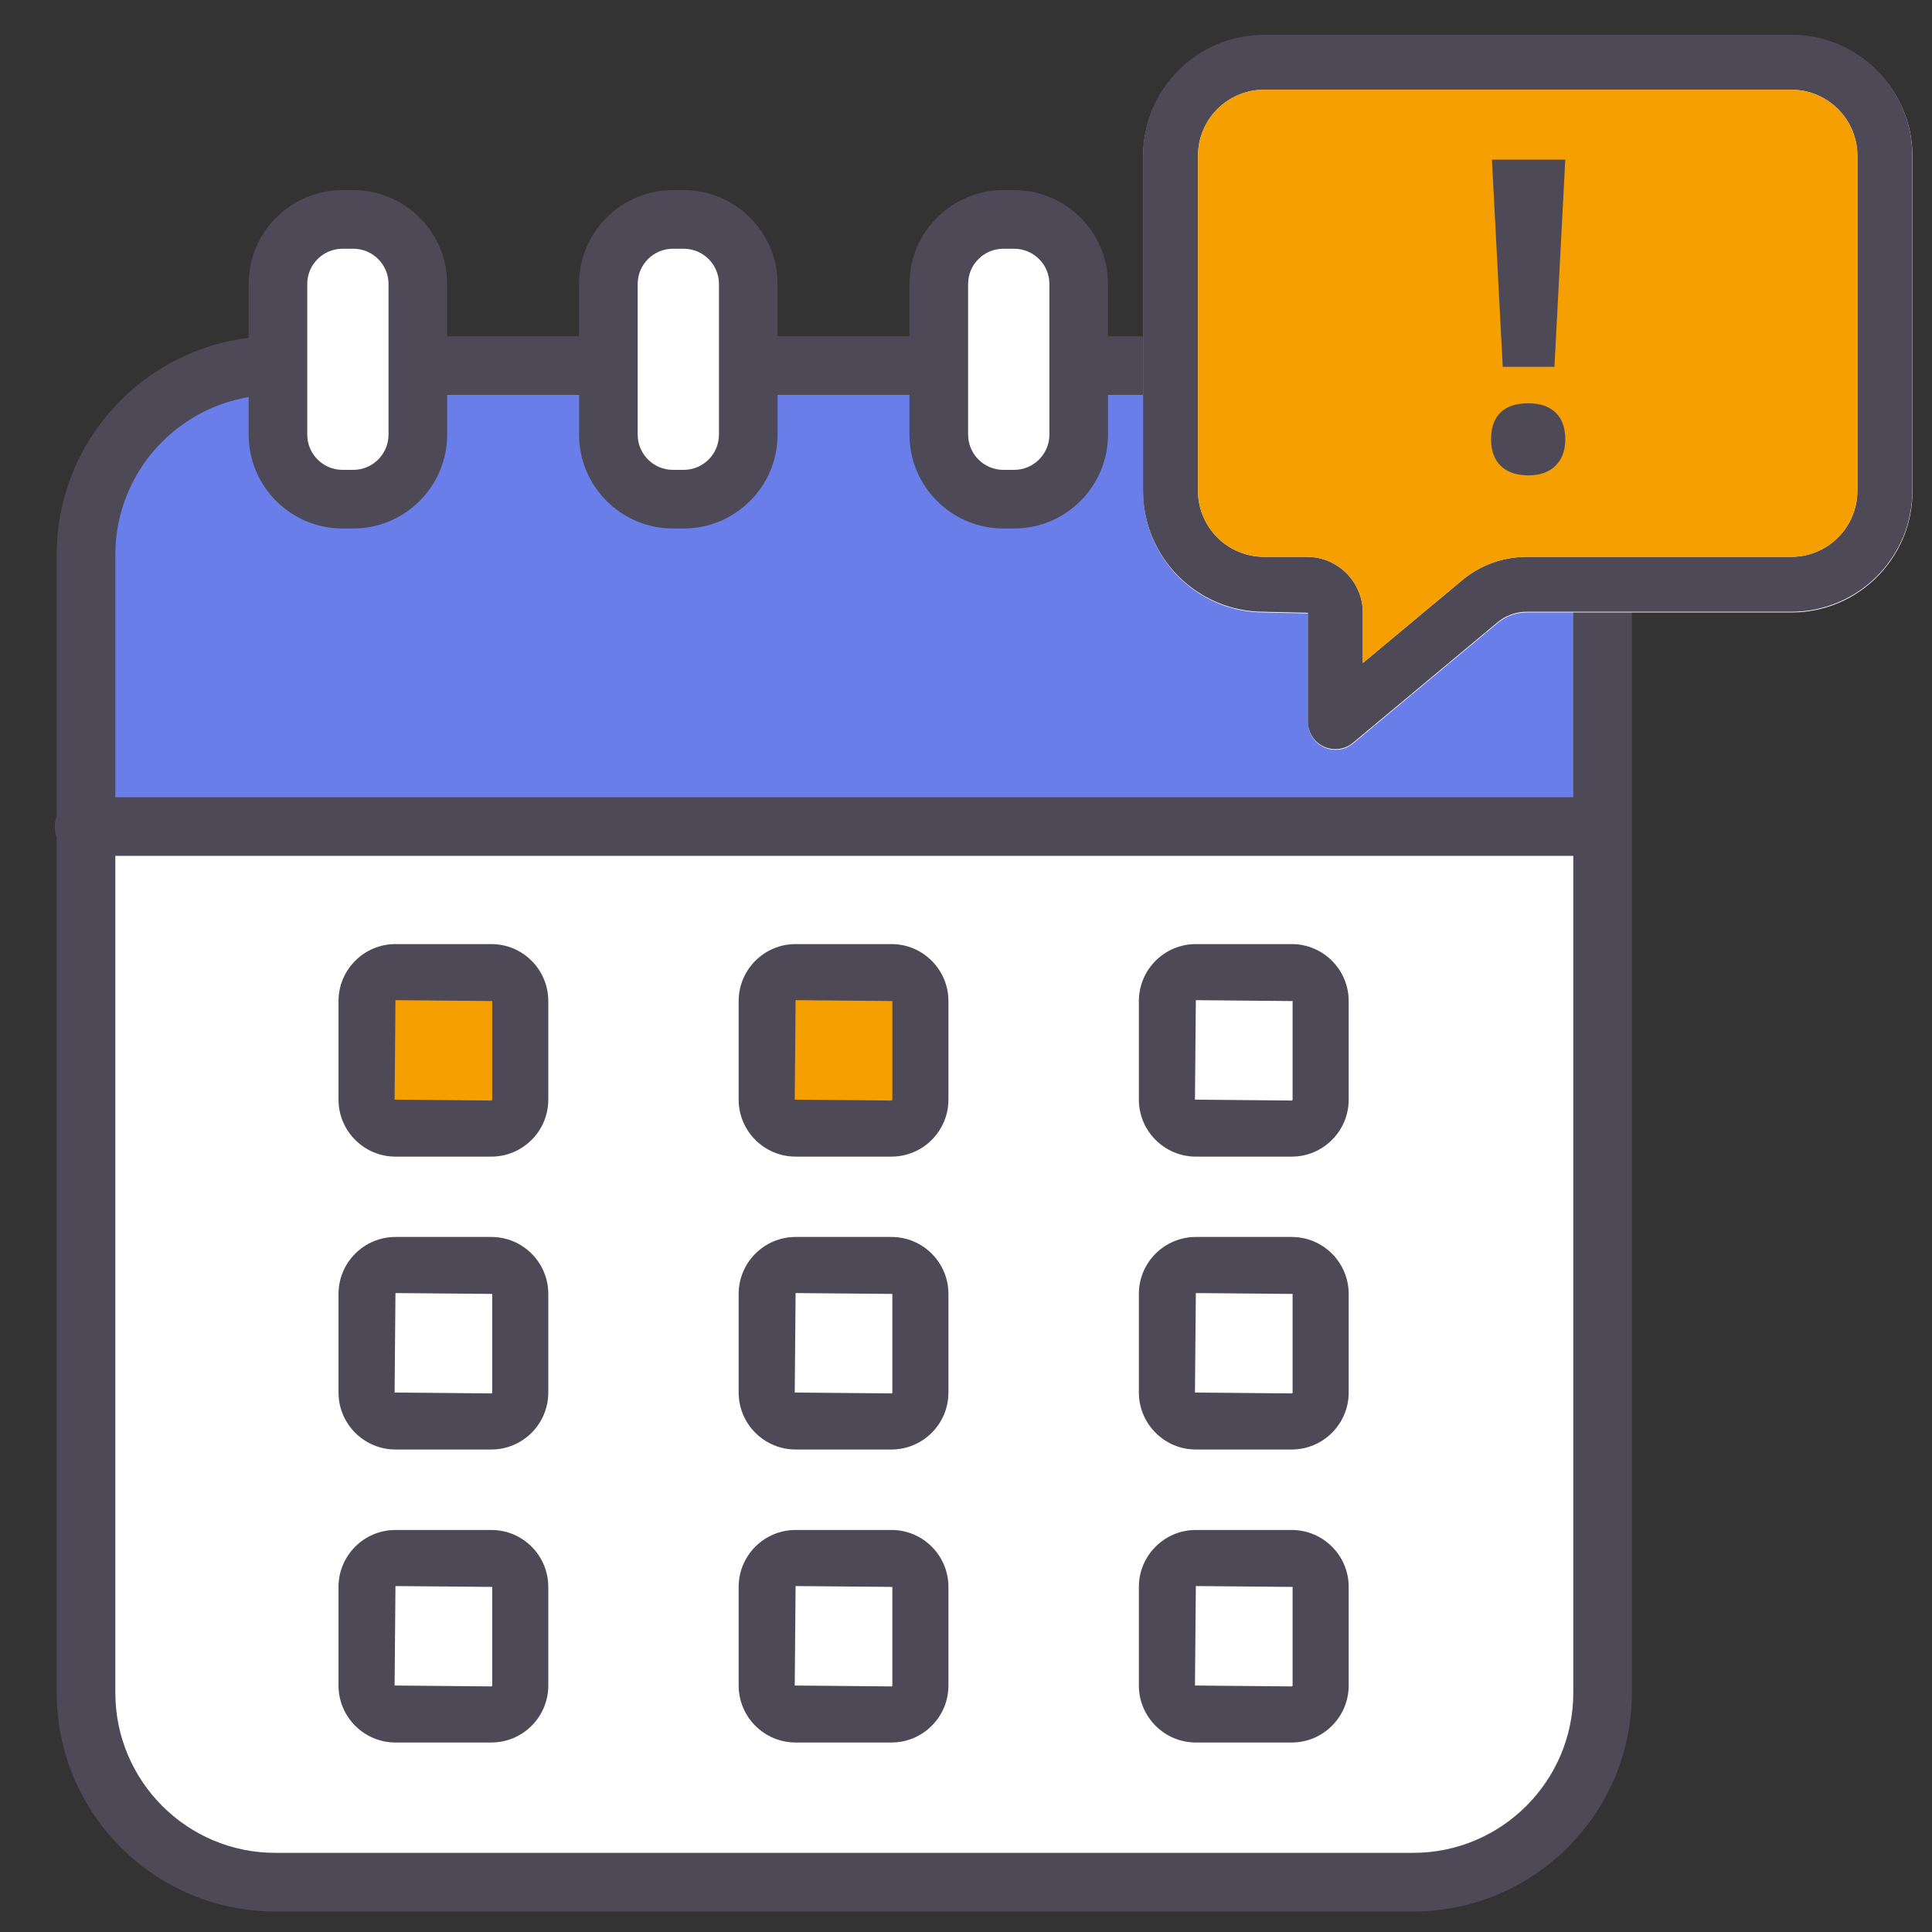 <?xml version="1.0" encoding="UTF-8" standalone="no"?>
<!-- Created with Inkscape (http://www.inkscape.org/) -->

<svg
   width="64"
   height="64"
   viewBox="0 0 16.933 16.933"
   version="1.1"
   id="svg1"
   xmlns="http://www.w3.org/2000/svg"
   xmlns:svg="http://www.w3.org/2000/svg">
  <rect x="0" y="0" width="16.933" height="16.933" fill="#333333" stroke="none"/>
  <defs
     id="defs1">
    <clipPath
       clipPathUnits="userSpaceOnUse"
       id="clipPath2">
      <path
         d="M 0,64 H 64 V 0 H 0 Z"
         transform="translate(-43.865,-60.342)"
         id="path2" />
    </clipPath>
    <clipPath
       clipPathUnits="userSpaceOnUse"
       id="clipPath4">
      <path
         d="M 0,64 H 64 V 0 H 0 Z"
         transform="translate(-4.907,-3.423)"
         id="path4" />
    </clipPath>
    <clipPath
       clipPathUnits="userSpaceOnUse"
       id="clipPath6">
      <path
         d="M 0,64 H 64 V 0 H 0 Z"
         transform="translate(-10.962,-61.842)"
         id="path6" />
    </clipPath>
    <clipPath
       clipPathUnits="userSpaceOnUse"
       id="clipPath8">
      <path
         d="M 0,64 H 64 V 0 H 0 Z"
         transform="translate(-1.78,-9.045)"
         id="path8" />
    </clipPath>
    <clipPath
       clipPathUnits="userSpaceOnUse"
       id="clipPath10">
      <path
         d="M 0,64 H 64 V 0 H 0 Z"
         transform="translate(-43.865,-13.269)"
         id="path10" />
    </clipPath>
    <clipPath
       clipPathUnits="userSpaceOnUse"
       id="clipPath12">
      <path
         d="M 0,64 H 64 V 0 H 0 Z"
         transform="translate(-4.875,-3.435)"
         id="path12" />
    </clipPath>
    <clipPath
       clipPathUnits="userSpaceOnUse"
       id="clipPath14">
      <path
         d="M 0,64 H 64 V 0 H 0 Z"
         transform="translate(-39.01,-45.1)"
         id="path14" />
    </clipPath>
    <clipPath
       clipPathUnits="userSpaceOnUse"
       id="clipPath16">
      <path
         d="M 0,64 H 64 V 0 H 0 Z"
         transform="translate(-39.01,-44.335)"
         id="path16" />
    </clipPath>
    <clipPath
       clipPathUnits="userSpaceOnUse"
       id="clipPath18">
      <path
         d="M 0,64 H 64 V 0 H 0 Z"
         transform="translate(-39.01,-41.651)"
         id="path18" />
    </clipPath>
    <clipPath
       clipPathUnits="userSpaceOnUse"
       id="clipPath20">
      <path
         d="M 0,64 H 64 V 0 H 0 Z"
         transform="translate(-39.01,-40.882)"
         id="path20" />
    </clipPath>
    <clipPath
       clipPathUnits="userSpaceOnUse"
       id="clipPath22">
      <path
         d="M 0,64 H 64 V 0 H 0 Z"
         transform="translate(-46.731,-23.681)"
         id="path22" />
    </clipPath>
    <clipPath
       clipPathUnits="userSpaceOnUse"
       id="clipPath24">
      <path
         d="M 0,64 H 64 V 0 H 0 Z"
         transform="translate(-47.814,-23.681)"
         id="path24" />
    </clipPath>
    <clipPath
       clipPathUnits="userSpaceOnUse"
       id="clipPath26">
      <path
         d="M 0,64 H 64 V 0 H 0 Z"
         transform="translate(-52.128,-22.574)"
         id="path26" />
    </clipPath>
    <clipPath
       clipPathUnits="userSpaceOnUse"
       id="clipPath28">
      <path
         d="M 0,64 H 64 V 0 H 0 Z"
         transform="translate(-52.669,-22.033)"
         id="path28" />
    </clipPath>
    <clipPath
       clipPathUnits="userSpaceOnUse"
       id="clipPath30">
      <path
         d="M 0,64 H 64 V 0 H 0 Z"
         transform="translate(-43.865,-7.498)"
         id="path30" />
    </clipPath>
    <clipPath
       clipPathUnits="userSpaceOnUse"
       id="clipPath32">
      <path
         d="M 0,64 H 64 V 0 H 0 Z"
         transform="translate(-15.145,-61.842)"
         id="path32" />
    </clipPath>
    <clipPath
       clipPathUnits="userSpaceOnUse"
       id="clipPath34">
      <path
         d="M 0,64 H 64 V 0 H 0 Z"
         transform="translate(-19.535,-54.26)"
         id="path34" />
    </clipPath>
    <clipPath
       clipPathUnits="userSpaceOnUse"
       id="clipPath232">
      <path
         d="M 0,64 H 64 V 0 H 0 Z"
         transform="translate(-52.877,-36.942)"
         id="path232" />
    </clipPath>
    <clipPath
       clipPathUnits="userSpaceOnUse"
       id="clipPath234">
      <path
         d="M 0,64 H 64 V 0 H 0 Z"
         transform="translate(-52.877,-46.162)"
         id="path234" />
    </clipPath>
    <clipPath
       clipPathUnits="userSpaceOnUse"
       id="clipPath236">
      <path
         d="M 0,64 H 64 V 0 H 0 Z"
         transform="translate(-7.957,-51.571)"
         id="path236" />
    </clipPath>
    <clipPath
       clipPathUnits="userSpaceOnUse"
       id="clipPath238">
      <path
         d="M 0,64 H 64 V 0 H 0 Z"
         transform="translate(-52.877,-35.95)"
         id="path238" />
    </clipPath>
    <clipPath
       clipPathUnits="userSpaceOnUse"
       id="clipPath240">
      <path
         d="M 0,64 H 64 V 0 H 0 Z"
         transform="translate(-12.787,-50.232)"
         id="path240" />
    </clipPath>
    <clipPath
       clipPathUnits="userSpaceOnUse"
       id="clipPath242">
      <path
         d="M 0,64 H 64 V 0 H 0 Z"
         transform="translate(-10.238,-56.523)"
         id="path242" />
    </clipPath>
    <clipPath
       clipPathUnits="userSpaceOnUse"
       id="clipPath244">
      <path
         d="M 0,64 H 64 V 0 H 0 Z"
         transform="translate(-23.984,-50.232)"
         id="path244" />
    </clipPath>
    <clipPath
       clipPathUnits="userSpaceOnUse"
       id="clipPath246">
      <path
         d="M 0,64 H 64 V 0 H 0 Z"
         transform="translate(-21.435,-56.523)"
         id="path246" />
    </clipPath>
    <clipPath
       clipPathUnits="userSpaceOnUse"
       id="clipPath248">
      <path
         d="M 0,64 H 64 V 0 H 0 Z"
         transform="translate(-35.181,-50.232)"
         id="path248" />
    </clipPath>
    <clipPath
       clipPathUnits="userSpaceOnUse"
       id="clipPath250">
      <path
         d="M 0,64 H 64 V 0 H 0 Z"
         transform="translate(-32.632,-56.523)"
         id="path250" />
    </clipPath>
    <clipPath
       clipPathUnits="userSpaceOnUse"
       id="clipPath252">
      <path
         d="M 0,64 H 64 V 0 H 0 Z"
         transform="translate(-46.379,-50.232)"
         id="path252" />
    </clipPath>
    <clipPath
       clipPathUnits="userSpaceOnUse"
       id="clipPath254">
      <path
         d="M 0,64 H 64 V 0 H 0 Z"
         transform="translate(-43.83,-56.523)"
         id="path254" />
    </clipPath>
    <clipPath
       clipPathUnits="userSpaceOnUse"
       id="clipPath256">
      <path
         d="M 0,64 H 64 V 0 H 0 Z"
         transform="translate(-59.344,-63.75)"
         id="path256" />
    </clipPath>
    <clipPath
       clipPathUnits="userSpaceOnUse"
       id="clipPath258">
      <path
         d="M 0,64 H 64 V 0 H 0 Z"
         transform="translate(-61.577,-48.318)"
         id="path258" />
    </clipPath>
    <clipPath
       clipPathUnits="userSpaceOnUse"
       id="clipPath260">
      <path
         d="M 0,64 H 64 V 0 H 0 Z"
         transform="translate(-61.577,-48.318)"
         id="path260" />
    </clipPath>
    <clipPath
       clipPathUnits="userSpaceOnUse"
       id="clipPath262">
      <path
         d="M 0,64 H 64 V 0 H 0 Z"
         transform="translate(-51.31,-52.521)"
         id="path262" />
    </clipPath>
    <clipPath
       clipPathUnits="userSpaceOnUse"
       id="clipPath264">
      <path
         d="M 0,64 H 64 V 0 H 0 Z"
         transform="translate(-15.276,-26.715)"
         id="path264" />
    </clipPath>
    <clipPath
       clipPathUnits="userSpaceOnUse"
       id="clipPath266">
      <path
         d="M 0,64 H 64 V 0 H 0 Z"
         transform="translate(-12.03,-31.059)"
         id="path266" />
    </clipPath>
    <clipPath
       clipPathUnits="userSpaceOnUse"
       id="clipPath268">
      <path
         d="M 0,64 H 64 V 0 H 0 Z"
         transform="translate(-12.03,-21.131)"
         id="path268" />
    </clipPath>
    <clipPath
       clipPathUnits="userSpaceOnUse"
       id="clipPath270">
      <path
         d="M 0,64 H 64 V 0 H 0 Z"
         transform="translate(-12.03,-11.203)"
         id="path270" />
    </clipPath>
    <clipPath
       clipPathUnits="userSpaceOnUse"
       id="clipPath272">
      <path
         d="M 0,64 H 64 V 0 H 0 Z"
         transform="translate(-28.839,-26.715)"
         id="path272" />
    </clipPath>
    <clipPath
       clipPathUnits="userSpaceOnUse"
       id="clipPath274">
      <path
         d="M 0,64 H 64 V 0 H 0 Z"
         transform="translate(-25.593,-31.059)"
         id="path274" />
    </clipPath>
    <clipPath
       clipPathUnits="userSpaceOnUse"
       id="clipPath276">
      <path
         d="M 0,64 H 64 V 0 H 0 Z"
         transform="translate(-25.593,-21.131)"
         id="path276" />
    </clipPath>
    <clipPath
       clipPathUnits="userSpaceOnUse"
       id="clipPath278">
      <path
         d="M 0,64 H 64 V 0 H 0 Z"
         transform="translate(-25.593,-11.203)"
         id="path278" />
    </clipPath>
    <clipPath
       clipPathUnits="userSpaceOnUse"
       id="clipPath280">
      <path
         d="M 0,64 H 64 V 0 H 0 Z"
         transform="translate(-39.156,-31.059)"
         id="path280" />
    </clipPath>
    <clipPath
       clipPathUnits="userSpaceOnUse"
       id="clipPath282">
      <path
         d="M 0,64 H 64 V 0 H 0 Z"
         transform="translate(-39.156,-21.131)"
         id="path282" />
    </clipPath>
    <clipPath
       clipPathUnits="userSpaceOnUse"
       id="clipPath284">
      <path
         d="M 0,64 H 64 V 0 H 0 Z"
         transform="translate(-39.156,-11.203)"
         id="path284" />
    </clipPath>
  </defs>
  <g
     id="layer1">
    <path
       id="path231"
       d="m 0,0 v -29.291 c 0,-3.539 -2.869,-6.408 -6.409,-6.408 h -38.51 c -3.54,0 -6.402,2.869 -6.402,6.408 V 0 Z"
       style="fill:#ffffff;fill-opacity:1;fill-rule:nonzero;stroke:none"
       transform="matrix(0.259,0,0,-0.259,14.029,7.244)"
       clip-path="url(#clipPath232)" />
    <path
       id="path233"
       d="M 0,0 V -9.22 H -51.321 V 0 c 0,3.539 2.862,6.401 6.402,6.401 h 38.51 C -2.869,6.401 0,3.539 0,0"
       style="fill:#697ee9;fill-opacity:1;fill-rule:nonzero;stroke:none"
       transform="matrix(0.259,0,0,-0.259,14.029,4.86)"
       clip-path="url(#clipPath234)" />
    <path
       id="path235"
       d="M 0,0 C -2.983,0 -5.41,-2.426 -5.41,-5.409 V -43.92 c 0,-2.987 2.427,-5.417 5.41,-5.417 h 38.511 c 2.986,0 5.416,2.43 5.416,5.417 V -5.409 C 43.927,-2.426 41.497,0 38.511,0 Z M 38.511,-51.321 H 0 c -4.077,0 -7.394,3.32 -7.394,7.401 v 38.511 c 0,4.077 3.317,7.393 7.394,7.393 h 38.511 c 4.08,0 7.4,-3.316 7.4,-7.393 V -43.92 c 0,-4.081 -3.32,-7.401 -7.4,-7.401"
       style="fill:#4e4957;fill-opacity:1;fill-rule:nonzero;stroke:none"
       transform="matrix(0.259,0,0,-0.259,2.412,3.461)"
       clip-path="url(#clipPath236)" />
    <path
       id="path237"
       d="m 0,0 h -51.321 c -0.548,0 -0.992,0.444 -0.992,0.992 0,0.547 0.444,0.992 0.992,0.992 H 0 C 0.547,1.984 0.992,1.539 0.992,0.992 0.992,0.444 0.547,0 0,0"
       style="fill:#4e4957;fill-opacity:1;fill-rule:nonzero;stroke:none"
       transform="matrix(0.259,0,0,-0.259,14.029,7.501)"
       clip-path="url(#clipPath238)" />
    <path
       id="path239"
       d="m 0,0 c 0,-1.207 -0.979,-2.185 -2.185,-2.185 h -0.364 c -1.208,0 -2.185,0.978 -2.185,2.185 v 5.098 c 0,1.207 0.977,2.185 2.185,2.185 h 0.364 C -0.979,7.283 0,6.305 0,5.098 Z"
       style="fill:#ffffff;fill-opacity:1;fill-rule:nonzero;stroke:none"
       transform="matrix(0.259,0,0,-0.259,3.661,3.807)"
       clip-path="url(#clipPath240)" />
    <path
       id="path241"
       d="M 0,0 C -0.658,0 -1.193,-0.535 -1.193,-1.192 V -6.29 c 0,-0.658 0.535,-1.193 1.193,-1.193 h 0.364 c 0.658,0 1.193,0.535 1.193,1.193 v 5.098 C 1.557,-0.535 1.022,0 0.364,0 Z M 0.364,-9.467 H 0 c -1.752,0 -3.177,1.425 -3.177,3.177 v 5.098 c 0,1.751 1.425,3.176 3.177,3.176 h 0.364 c 1.752,0 3.177,-1.425 3.177,-3.176 V -6.29 c 0,-1.752 -1.425,-3.177 -3.177,-3.177"
       style="fill:#4e4957;fill-opacity:1;fill-rule:nonzero;stroke:none"
       transform="matrix(0.259,0,0,-0.259,3.002,2.18)"
       clip-path="url(#clipPath242)" />
    <path
       id="path243"
       d="m 0,0 c 0,-1.207 -0.979,-2.185 -2.185,-2.185 h -0.364 c -1.208,0 -2.185,0.978 -2.185,2.185 v 5.098 c 0,1.207 0.977,2.185 2.185,2.185 h 0.364 C -0.979,7.283 0,6.305 0,5.098 Z"
       style="fill:#ffffff;fill-opacity:1;fill-rule:nonzero;stroke:none"
       transform="matrix(0.259,0,0,-0.259,6.557,3.807)"
       clip-path="url(#clipPath244)" />
    <path
       id="path245"
       d="M 0,0 C -0.658,0 -1.193,-0.535 -1.193,-1.192 V -6.29 c 0,-0.658 0.535,-1.193 1.193,-1.193 h 0.364 c 0.658,0 1.193,0.535 1.193,1.193 v 5.098 C 1.557,-0.535 1.022,0 0.364,0 Z M 0.364,-9.467 H 0 c -1.752,0 -3.177,1.425 -3.177,3.177 v 5.098 c 0,1.751 1.425,3.176 3.177,3.176 h 0.364 c 1.752,0 3.177,-1.425 3.177,-3.176 V -6.29 c 0,-1.752 -1.425,-3.177 -3.177,-3.177"
       style="fill:#4e4957;fill-opacity:1;fill-rule:nonzero;stroke:none"
       transform="matrix(0.259,0,0,-0.259,5.898,2.18)"
       clip-path="url(#clipPath246)" />
    <path
       id="path247"
       d="m 0,0 c 0,-1.207 -0.979,-2.185 -2.185,-2.185 h -0.364 c -1.208,0 -2.185,0.978 -2.185,2.185 v 5.098 c 0,1.207 0.977,2.185 2.185,2.185 h 0.364 C -0.979,7.283 0,6.305 0,5.098 Z"
       style="fill:#ffffff;fill-opacity:1;fill-rule:nonzero;stroke:none"
       transform="matrix(0.259,0,0,-0.259,9.453,3.807)"
       clip-path="url(#clipPath248)" />
    <path
       id="path249"
       d="M 0,0 C -0.658,0 -1.193,-0.535 -1.193,-1.192 V -6.29 c 0,-0.658 0.535,-1.193 1.193,-1.193 h 0.364 c 0.658,0 1.194,0.535 1.194,1.193 v 5.098 C 1.558,-0.535 1.022,0 0.364,0 Z M 0.364,-9.467 H 0 c -1.752,0 -3.177,1.425 -3.177,3.177 v 5.098 c 0,1.751 1.425,3.176 3.177,3.176 h 0.364 c 1.752,0 3.177,-1.425 3.177,-3.176 V -6.29 c 0,-1.752 -1.425,-3.177 -3.177,-3.177"
       style="fill:#4e4957;fill-opacity:1;fill-rule:nonzero;stroke:none"
       transform="matrix(0.259,0,0,-0.259,8.794,2.18)"
       clip-path="url(#clipPath250)" />
    <path
       id="path251"
       d="m 0,0 c 0,-1.207 -0.979,-2.185 -2.185,-2.185 h -0.364 c -1.208,0 -2.185,0.978 -2.185,2.185 v 5.098 c 0,1.207 0.977,2.185 2.185,2.185 h 0.364 C -0.979,7.283 0,6.305 0,5.098 Z"
       style="fill:#ffffff;fill-opacity:1;fill-rule:nonzero;stroke:none"
       transform="matrix(0.259,0,0,-0.259,12.349,3.807)"
       clip-path="url(#clipPath252)" />
    <path
       id="path253"
       d="M 0,0 C -0.658,0 -1.193,-0.535 -1.193,-1.192 V -6.29 c 0,-0.658 0.535,-1.193 1.193,-1.193 h 0.363 c 0.659,0 1.194,0.535 1.194,1.193 v 5.098 C 1.557,-0.535 1.022,0 0.363,0 Z M 0.363,-9.467 H 0 c -1.752,0 -3.177,1.425 -3.177,3.177 v 5.098 c 0,1.751 1.425,3.176 3.177,3.176 h 0.363 c 1.753,0 3.177,-1.425 3.177,-3.176 V -6.29 c 0,-1.752 -1.424,-3.177 -3.177,-3.177"
       style="fill:#4e4957;fill-opacity:1;fill-rule:nonzero;stroke:none"
       transform="matrix(0.259,0,0,-0.259,11.689,2.18)"
       clip-path="url(#clipPath254)" />
    <path
       id="path255"
       d="m 0,0 h -17.848 c -2.256,0 -4.092,-1.836 -4.092,-4.092 v -11.34 c 0,-2.256 1.836,-4.092 4.092,-4.092 l 1.486,-0.034 v -3.685 c 0,-0.361 0.209,-0.689 0.536,-0.842 0.125,-0.059 0.259,-0.088 0.394,-0.088 0.213,0 0.425,0.074 0.595,0.215 l 4.892,4.077 c 0.276,0.23 0.626,0.357 0.985,0.357 H 0 c 2.256,0 4.092,1.836 4.092,4.092 v 11.34 C 4.092,-1.836 2.256,0 0,0"
       style="fill:#ffffff;fill-opacity:1;fill-rule:nonzero;stroke:none"
       transform="matrix(0.259,0,0,-0.259,15.702,0.311)"
       clip-path="url(#clipPath256)" />
    <path
       id="path257"
       d="m 0,0 c 0,-1.231 -1.001,-2.233 -2.233,-2.233 h -8.96 c -0.793,0 -1.564,-0.279 -2.175,-0.787 l -3.367,-2.806 v 1.7 c 0,1.044 -0.849,1.893 -1.893,1.893 h -1.453 c -1.231,0 -2.232,1.002 -2.232,2.233 v 11.34 c 0,1.231 1.001,2.233 2.232,2.233 H -2.233 C -1.001,13.573 0,12.571 0,11.34 Z m -2.233,15.432 h -17.848 c -2.256,0 -4.092,-1.836 -4.092,-4.092 V 0 c 0,-2.256 1.836,-4.092 4.092,-4.092 l 1.487,-0.034 v -3.685 c 0,-0.36 0.208,-0.689 0.535,-0.842 0.125,-0.059 0.26,-0.088 0.394,-0.088 0.214,0 0.425,0.074 0.596,0.216 l 4.891,4.076 c 0.277,0.23 0.626,0.357 0.985,0.357 h 8.96 c 2.257,0 4.092,1.836 4.092,4.092 v 11.34 c 0,2.256 -1.835,4.092 -4.092,4.092"
       style="fill:#4e4957;fill-opacity:1;fill-rule:nonzero;stroke:none"
       transform="matrix(0.259,0,0,-0.259,16.279,4.302)"
       clip-path="url(#clipPath258)" />
    <path
       id="path259"
       d="m 0,0 c 0,-1.231 -1.001,-2.233 -2.233,-2.233 h -8.96 c -0.793,0 -1.564,-0.279 -2.175,-0.787 l -3.367,-2.806 v 1.7 c 0,1.044 -0.849,1.893 -1.893,1.893 h -1.453 c -1.231,0 -2.232,1.002 -2.232,2.233 v 11.34 c 0,1.231 1.001,2.233 2.232,2.233 H -2.233 C -1.001,13.573 0,12.571 0,11.34 Z"
       style="fill:#f69f00;fill-opacity:1;fill-rule:nonzero;stroke:none"
       transform="matrix(0.259,0,0,-0.259,16.279,4.302)"
       clip-path="url(#clipPath260)" />
    <path
       id="path261"
       d="m 0,0 h -1.75 l -0.366,7.01 h 2.482 z m -2.145,-2.453 c 0,0.401 0.108,0.705 0.323,0.911 0.215,0.206 0.529,0.308 0.94,0.308 0.397,0 0.704,-0.105 0.922,-0.316 0.218,-0.21 0.326,-0.511 0.326,-0.903 0,-0.379 -0.11,-0.676 -0.33,-0.894 -0.22,-0.217 -0.526,-0.326 -0.918,-0.326 -0.402,0 -0.713,0.107 -0.933,0.319 -0.22,0.213 -0.33,0.513 -0.33,0.901"
       style="fill:#4e4957;fill-opacity:1;fill-rule:nonzero;stroke:none"
       transform="matrix(0.259,0,0,-0.259,13.624,3.215)"
       clip-path="url(#clipPath262)" />
    <path
       id="path263"
       d="m 0,0 h -3.245 c -0.538,0 -0.978,0.44 -0.978,0.978 v 3.337 c 0,0.539 0.44,0.979 0.978,0.979 H 0 c 0.538,0 0.978,-0.44 0.978,-0.979 V 0.978 C 0.978,0.44 0.538,0 0,0"
       style="fill:#f69f00;fill-opacity:1;fill-rule:nonzero;stroke:none"
       transform="matrix(0.259,0,0,-0.259,4.305,9.889)"
       clip-path="url(#clipPath264)" />
    <path
       id="path265"
       d="m 0,0 -0.029,-3.366 3.274,-0.03 c 0.014,0 0.029,0.016 0.029,0.03 V -0.03 Z M 3.245,-5.294 H 0 c -1.063,0 -1.927,0.866 -1.927,1.928 v 3.336 c 0,1.063 0.864,1.928 1.927,1.928 h 3.245 c 1.063,0 1.927,-0.865 1.927,-1.928 v -3.336 c 0,-1.062 -0.864,-1.928 -1.927,-1.928"
       style="fill:#4e4957;fill-opacity:1;fill-rule:nonzero;stroke:none"
       transform="matrix(0.259,0,0,-0.259,3.466,8.766)"
       clip-path="url(#clipPath266)" />
    <path
       id="path267"
       d="m 0,0 -0.029,-3.366 3.274,-0.03 c 0.014,0 0.029,0.016 0.029,0.03 v 3.337 z M 3.245,-5.294 H 0 c -1.063,0 -1.927,0.866 -1.927,1.928 v 3.337 c 0,1.063 0.864,1.927 1.927,1.927 h 3.245 c 1.063,0 1.927,-0.864 1.927,-1.927 v -3.337 c 0,-1.062 -0.864,-1.928 -1.927,-1.928"
       style="fill:#4e4957;fill-opacity:1;fill-rule:nonzero;stroke:none"
       transform="matrix(0.259,0,0,-0.259,3.466,11.333)"
       clip-path="url(#clipPath268)" />
    <path
       id="path269"
       d="m 0,0 -0.029,-3.366 3.274,-0.03 c 0.014,0 0.029,0.016 0.029,0.03 v 3.337 z M 3.245,-5.294 H 0 c -1.063,0 -1.927,0.866 -1.927,1.928 v 3.337 c 0,1.063 0.864,1.927 1.927,1.927 h 3.245 c 1.063,0 1.927,-0.864 1.927,-1.927 v -3.337 c 0,-1.062 -0.864,-1.928 -1.927,-1.928"
       style="fill:#4e4957;fill-opacity:1;fill-rule:nonzero;stroke:none"
       transform="matrix(0.259,0,0,-0.259,3.466,13.901)"
       clip-path="url(#clipPath270)" />
    <path
       id="path271"
       d="m 0,0 h -3.245 c -0.538,0 -0.978,0.44 -0.978,0.978 v 3.337 c 0,0.539 0.44,0.979 0.978,0.979 H 0 c 0.538,0 0.978,-0.44 0.978,-0.979 V 0.978 C 0.978,0.44 0.538,0 0,0"
       style="fill:#f69f00;fill-opacity:1;fill-rule:nonzero;stroke:none"
       transform="matrix(0.259,0,0,-0.259,7.812,9.889)"
       clip-path="url(#clipPath272)" />
    <path
       id="path273"
       d="m 0,0 -0.029,-3.366 3.274,-0.03 c 0.014,0 0.029,0.016 0.029,0.03 V -0.03 Z M 3.245,-5.294 H 0 c -1.063,0 -1.927,0.866 -1.927,1.928 v 3.336 c 0,1.063 0.864,1.928 1.927,1.928 h 3.245 c 1.063,0 1.927,-0.865 1.927,-1.928 v -3.336 c 0,-1.062 -0.864,-1.928 -1.927,-1.928"
       style="fill:#4e4957;fill-opacity:1;fill-rule:nonzero;stroke:none"
       transform="matrix(0.259,0,0,-0.259,6.973,8.766)"
       clip-path="url(#clipPath274)" />
    <path
       id="path275"
       d="m 0,0 -0.029,-3.366 3.274,-0.03 c 0.014,0 0.029,0.016 0.029,0.03 v 3.337 z M 3.245,-5.294 H 0 c -1.063,0 -1.927,0.866 -1.927,1.928 v 3.337 c 0,1.063 0.864,1.927 1.927,1.927 h 3.245 c 1.063,0 1.927,-0.864 1.927,-1.927 v -3.337 c 0,-1.062 -0.864,-1.928 -1.927,-1.928"
       style="fill:#4e4957;fill-opacity:1;fill-rule:nonzero;stroke:none"
       transform="matrix(0.259,0,0,-0.259,6.973,11.333)"
       clip-path="url(#clipPath276)" />
    <path
       id="path277"
       d="m 0,0 -0.029,-3.366 3.274,-0.03 c 0.014,0 0.029,0.016 0.029,0.03 v 3.337 z M 3.245,-5.294 H 0 c -1.063,0 -1.927,0.866 -1.927,1.928 v 3.337 c 0,1.063 0.864,1.927 1.927,1.927 h 3.245 c 1.063,0 1.927,-0.864 1.927,-1.927 v -3.337 c 0,-1.062 -0.864,-1.928 -1.927,-1.928"
       style="fill:#4e4957;fill-opacity:1;fill-rule:nonzero;stroke:none"
       transform="matrix(0.259,0,0,-0.259,6.973,13.901)"
       clip-path="url(#clipPath278)" />
    <path
       id="path279"
       d="m 0,0 -0.03,-3.366 3.275,-0.03 c 0.014,0 0.029,0.016 0.029,0.03 V -0.03 Z M 3.245,-5.294 H 0 c -1.063,0 -1.928,0.866 -1.928,1.928 v 3.336 c 0,1.063 0.865,1.928 1.928,1.928 h 3.245 c 1.062,0 1.927,-0.865 1.927,-1.928 v -3.336 c 0,-1.062 -0.865,-1.928 -1.927,-1.928"
       style="fill:#4e4957;fill-opacity:1;fill-rule:nonzero;stroke:none"
       transform="matrix(0.259,0,0,-0.259,10.481,8.766)"
       clip-path="url(#clipPath280)" />
    <path
       id="path281"
       d="m 0,0 -0.03,-3.366 3.275,-0.03 c 0.014,0 0.029,0.016 0.029,0.03 v 3.337 z M 3.245,-5.294 H 0 c -1.063,0 -1.928,0.866 -1.928,1.928 v 3.337 c 0,1.063 0.865,1.927 1.928,1.927 h 3.245 c 1.062,0 1.927,-0.864 1.927,-1.927 v -3.337 c 0,-1.062 -0.865,-1.928 -1.927,-1.928"
       style="fill:#4e4957;fill-opacity:1;fill-rule:nonzero;stroke:none"
       transform="matrix(0.259,0,0,-0.259,10.481,11.333)"
       clip-path="url(#clipPath282)" />
    <path
       id="path283"
       d="m 0,0 -0.03,-3.366 3.275,-0.03 c 0.014,0 0.029,0.016 0.029,0.03 v 3.337 z M 3.245,-5.294 H 0 c -1.063,0 -1.928,0.866 -1.928,1.928 v 3.337 c 0,1.063 0.865,1.927 1.928,1.927 h 3.245 c 1.062,0 1.927,-0.864 1.927,-1.927 v -3.337 c 0,-1.062 -0.865,-1.928 -1.927,-1.928"
       style="fill:#4e4957;fill-opacity:1;fill-rule:nonzero;stroke:none"
       transform="matrix(0.259,0,0,-0.259,10.481,13.901)"
       clip-path="url(#clipPath284)" />
  </g>
</svg>

